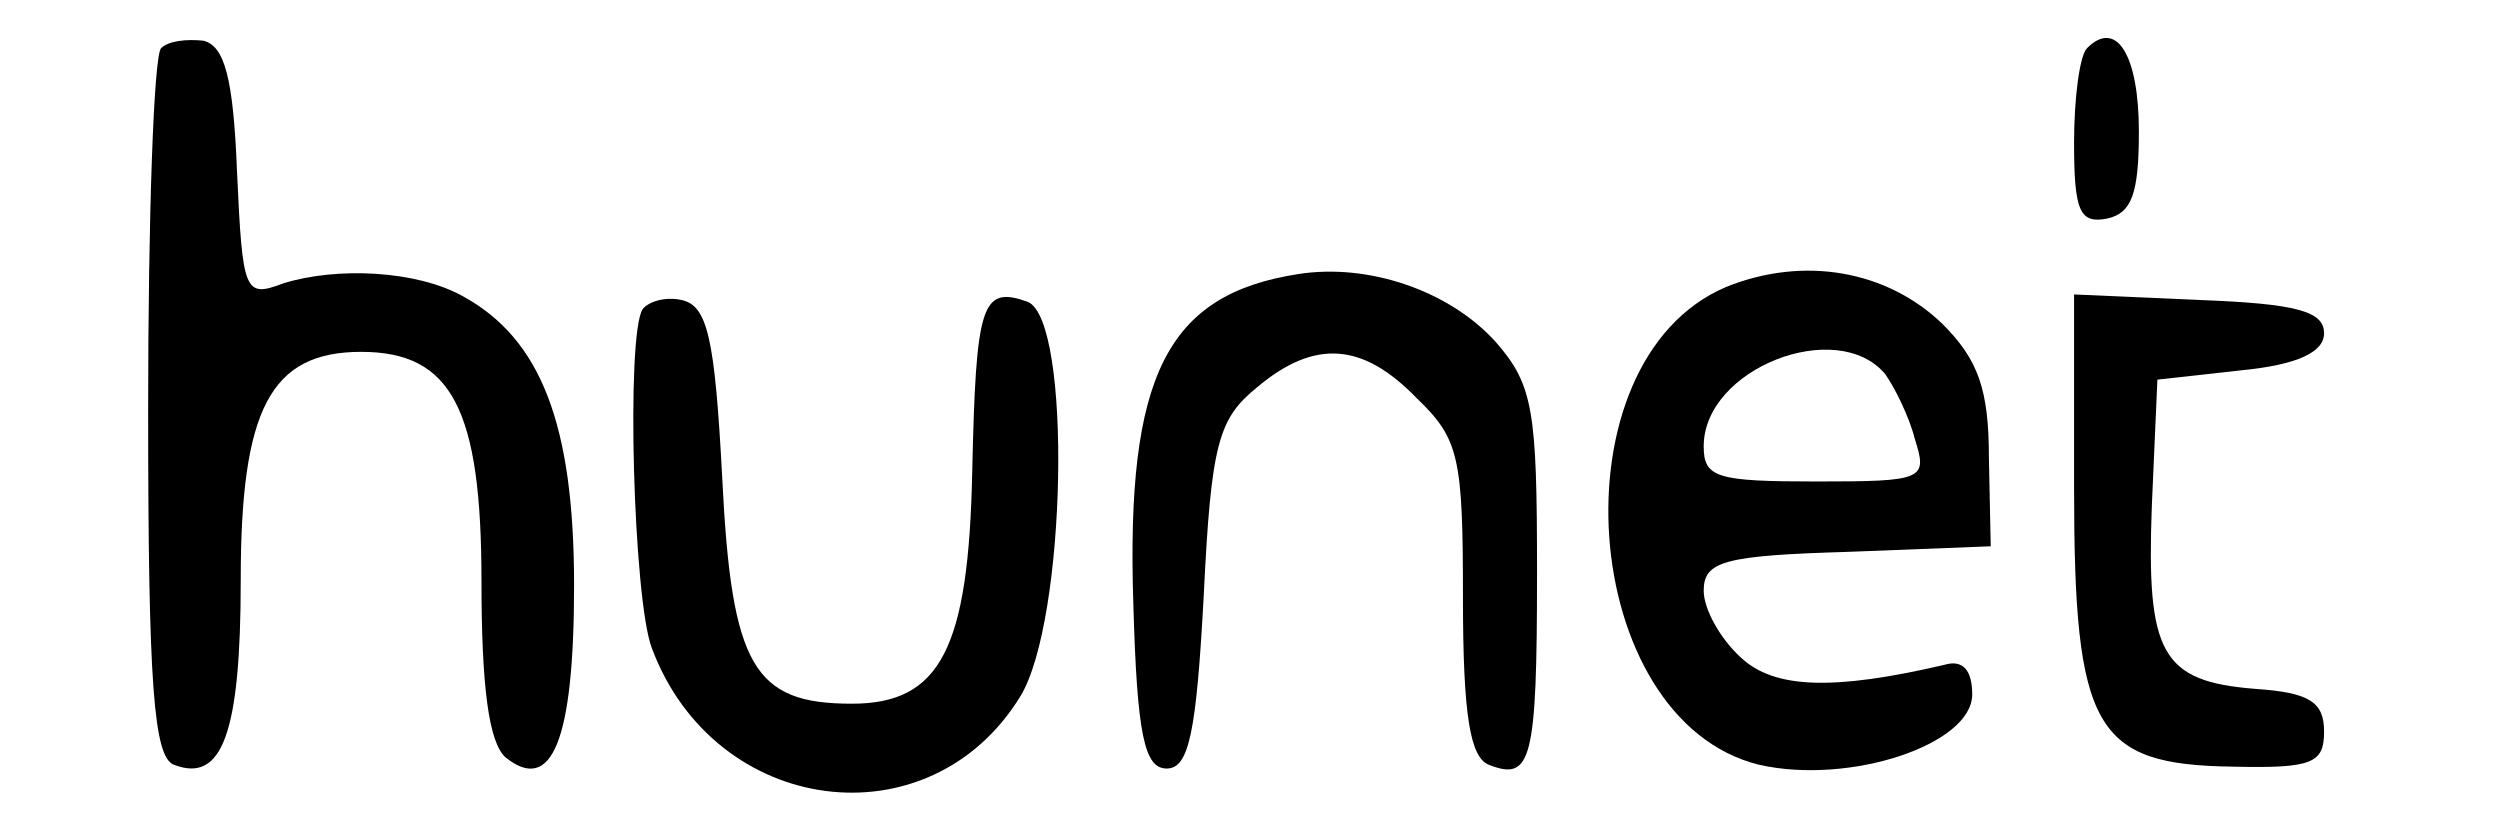 <?xml version="1.0" standalone="no"?>
<!DOCTYPE svg PUBLIC "-//W3C//DTD SVG 20010904//EN"
 "http://www.w3.org/TR/2001/REC-SVG-20010904/DTD/svg10.dtd">
<svg version="1.0" xmlns="http://www.w3.org/2000/svg"
 width="135pt" height="45pt" viewBox="0 0 135 45"
 preserveAspectRatio="xMidYMid meet">

<g transform="translate(0,45) scale(0.1,-0.1)"
fill="#000000" stroke="none">
<path d="M87 424 c-4 -4 -7 -92 -7 -195 0 -149 3 -188 14 -192 26 -10 36 17
36 100 0 92 16 123 65 123 49 0 65 -31 65 -124 0 -57 4 -87 13 -95 25 -20 37
9 37 93 0 87 -18 133 -60 156 -25 14 -68 16 -97 7 -21 -8 -22 -5 -25 60 -2 52
-7 68 -18 71 -9 1 -19 0 -23 -4z"/>
<path d="M1127 424 c-4 -4 -7 -27 -7 -51 0 -37 3 -44 18 -41 13 3 17 13 17 47
0 41 -12 61 -28 45z"/>
<path d="M701 302 c-71 -11 -93 -55 -89 -178 2 -71 6 -89 18 -89 12 0 16 19
20 93 4 83 8 96 29 113 31 26 57 24 86 -6 23 -22 25 -32 25 -108 0 -64 4 -86
14 -90 23 -9 26 2 26 104 0 87 -2 101 -22 124 -25 28 -69 43 -107 37z"/>
<path d="M932 295 c-94 -40 -80 -234 18 -258 49 -11 115 11 115 38 0 13 -5 19
-15 16 -60 -14 -92 -13 -110 4 -11 10 -20 26 -20 36 0 16 11 19 78 21 l77 3
-1 48 c0 37 -6 53 -25 72 -30 29 -75 37 -117 20z m86 -47 c5 -7 13 -23 16 -35
7 -22 5 -23 -53 -23 -54 0 -61 2 -61 19 0 42 72 70 98 39z"/>
<path d="M347 283 c-9 -14 -5 -157 5 -183 34 -91 150 -106 199 -26 25 41 28
203 4 213 -25 9 -28 -1 -30 -92 -2 -95 -17 -125 -65 -125 -53 0 -65 20 -70
122 -4 76 -8 93 -22 96 -9 2 -18 -1 -21 -5z"/>
<path d="M1120 187 c0 -131 11 -150 86 -151 43 -1 49 2 49 19 0 16 -8 21 -37
23 -51 4 -59 19 -56 99 l3 68 45 5 c31 3 45 10 45 20 0 12 -15 16 -67 18 l-68
3 0 -104z"/>
</g>
</svg>
